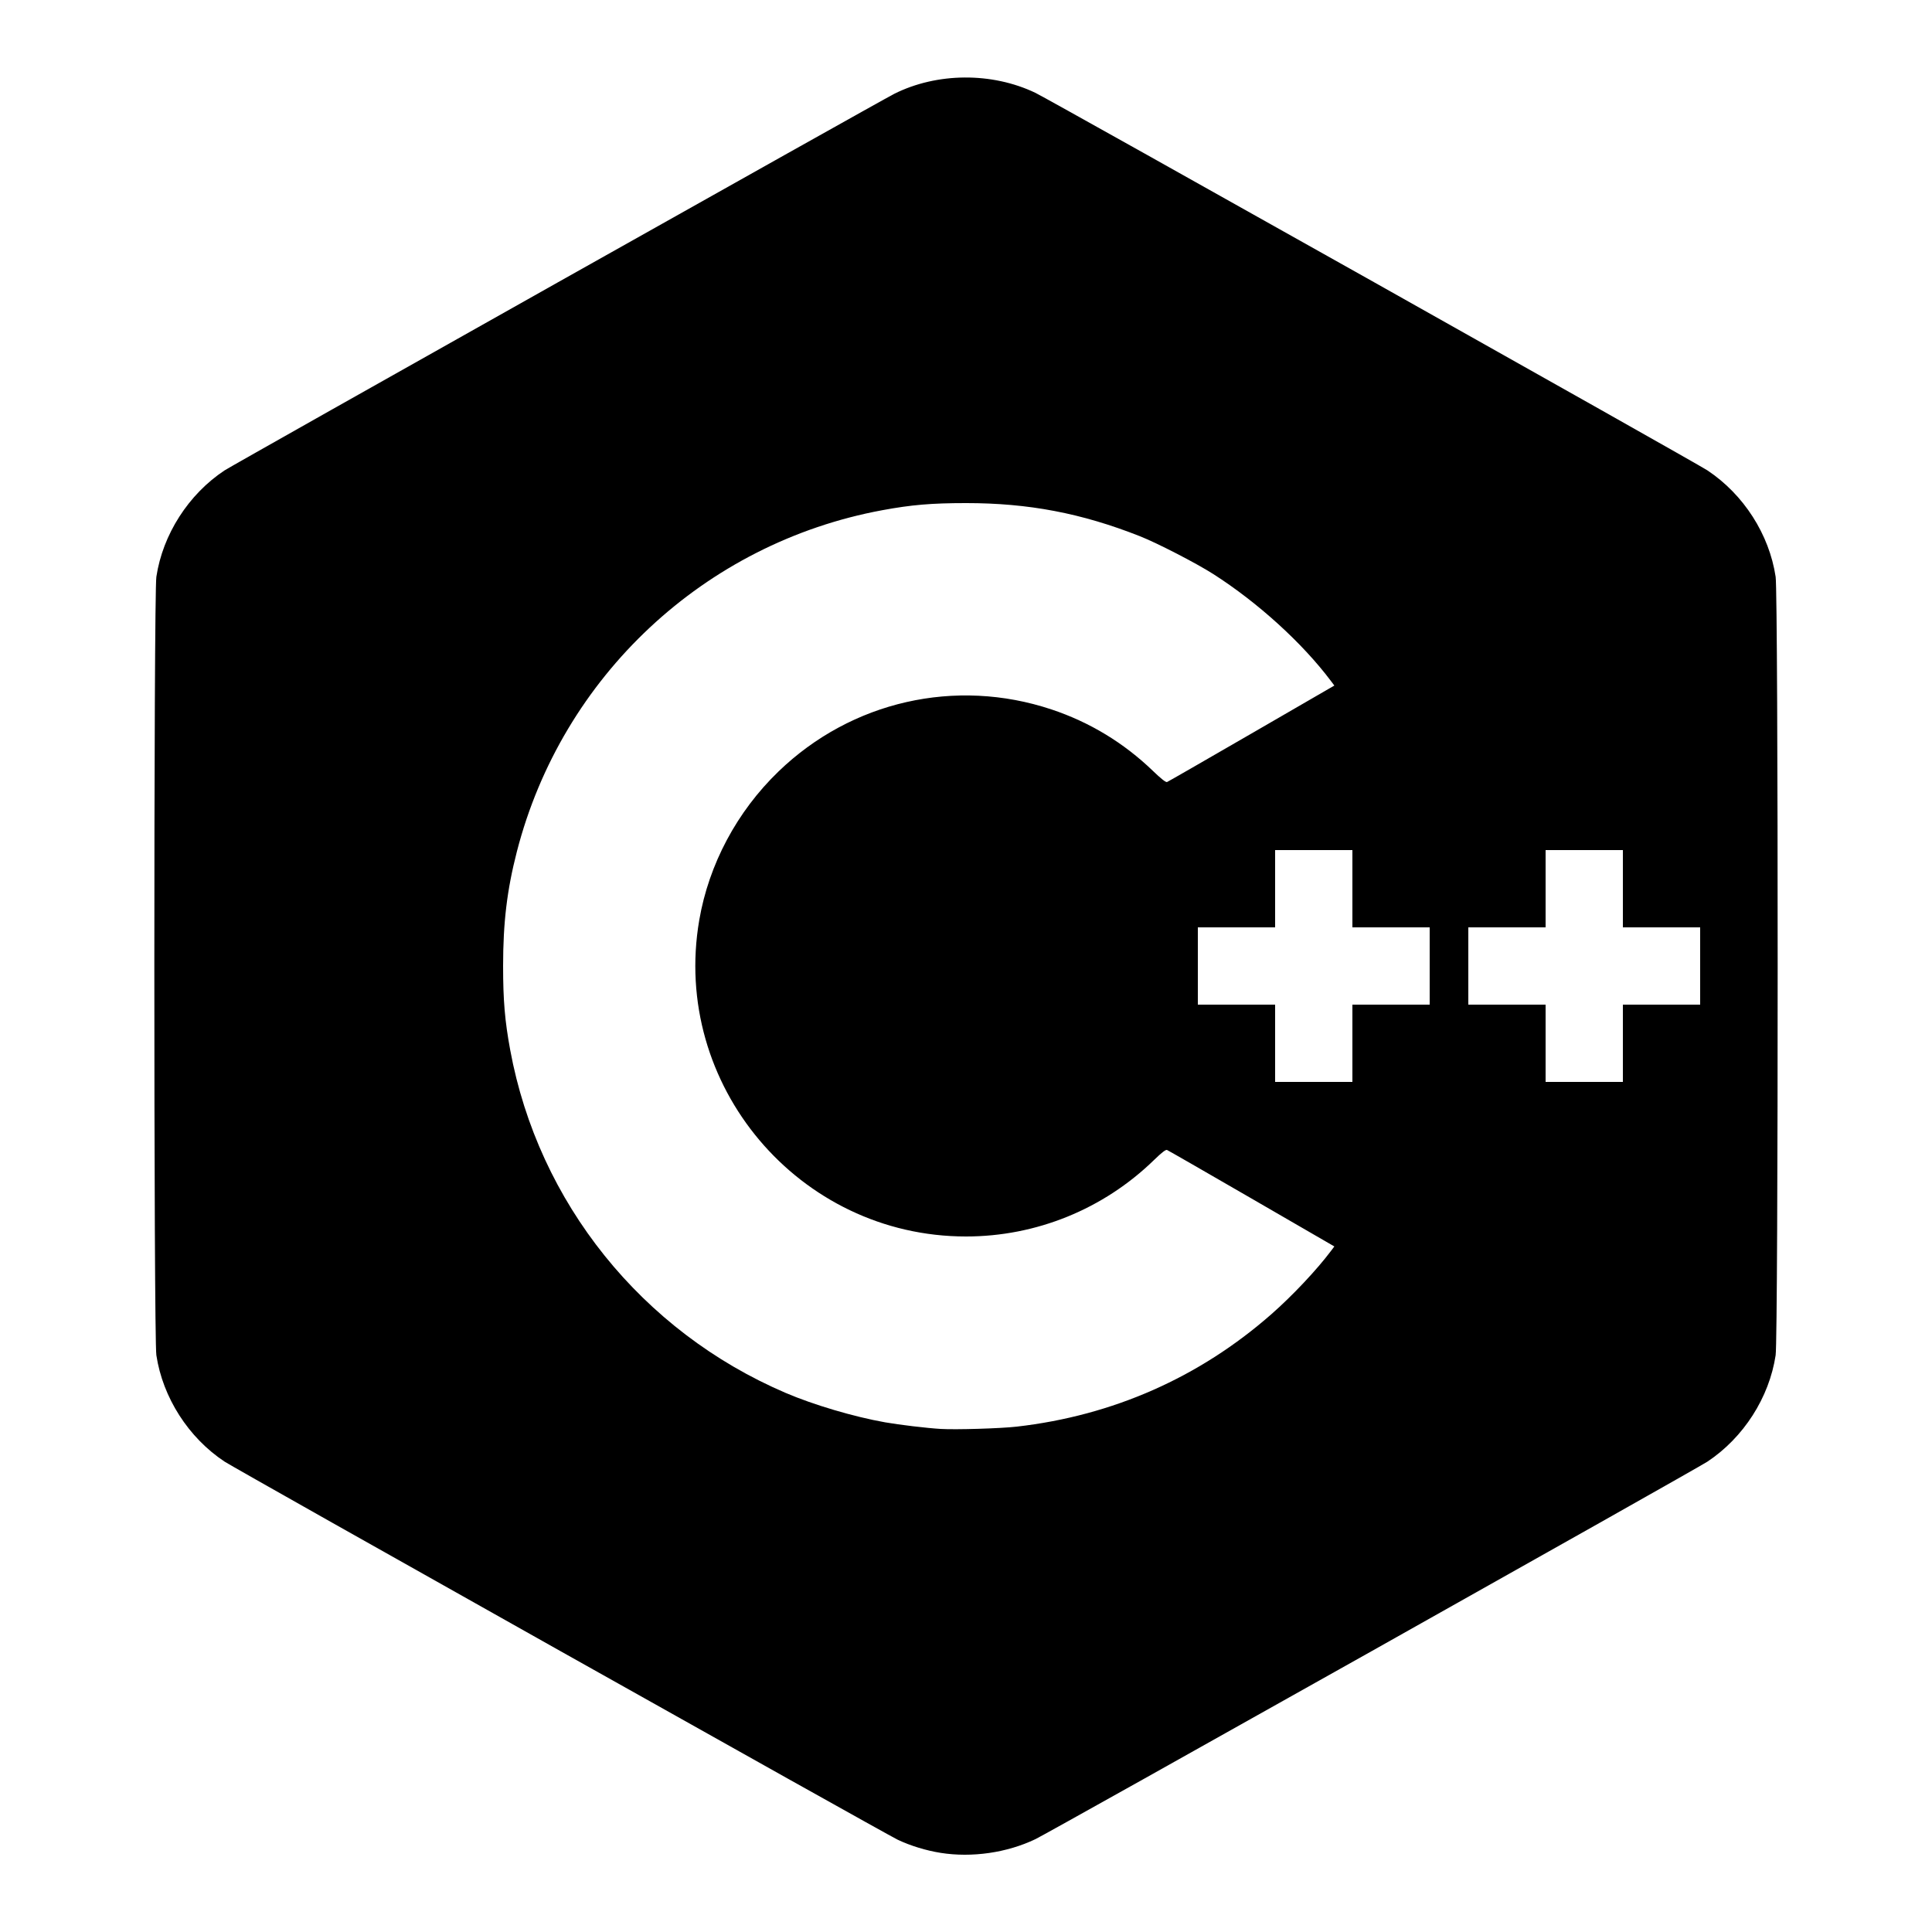 <?xml version="1.0" encoding="UTF-8" standalone="no"?>
<!-- Created with Inkscape (http://www.inkscape.org/) -->

<svg
   version="1.1"
   id="svg1"
   width="1600"
   height="1600"
   viewBox="0 0 1600 1600"
   sodipodi:docname="c++LogoNegro.svg"
   inkscape:version="1.4.2 (f4327f4, 2025-05-13)"
   xmlns:inkscape="http://www.inkscape.org/namespaces/inkscape"
   xmlns:sodipodi="http://sodipodi.sourceforge.net/DTD/sodipodi-0.dtd"
   xmlns="http://www.w3.org/2000/svg"
   xmlns:svg="http://www.w3.org/2000/svg">
  <defs
     id="defs1" />
  <sodipodi:namedview
     id="namedview1"
     pagecolor="#505050"
     bordercolor="#ffffff"
     borderopacity="1"
     inkscape:showpageshadow="0"
     inkscape:pageopacity="0"
     inkscape:pagecheckerboard="1"
     inkscape:deskcolor="#505050"
     inkscape:zoom="0.509375"
     inkscape:cx="800"
     inkscape:cy="800"
     inkscape:window-width="1920"
     inkscape:window-height="1017"
     inkscape:window-x="-8"
     inkscape:window-y="-8"
     inkscape:window-maximized="1"
     inkscape:current-layer="svg1" />
  <path
     style="fill:#000000"
     d="m 779,1534.462 c -11.976,-1.893 -24.997,-5.874 -35.5,-10.851 -10.697,-5.069 -548.072,-306.923 -557.5,-313.158 -29.85,-19.741 -51.223,-53.069 -56.505,-88.112 -2.239,-14.854 -2.239,-629.828 0,-644.682 C 134.777,442.616 156.15,409.288 186,389.547 193.044,384.889 728.977,83.526 740.5,77.744 c 35.404,-17.765 80.963,-18.095 117,-0.846 11.834,5.664 547.022,306.333 556.5,312.642 30.058,20.008 51.211,52.995 56.505,88.119 2.239,14.854 2.239,629.828 0,644.682 -5.282,35.039 -26.581,68.259 -56.505,88.129 -9.559,6.347 -544.747,307.006 -556.5,312.631 -23.552,11.273 -52.531,15.467 -78.5,11.361 z m 63,-352.983 c 79.66,-9.121 151.353,-40.791 211,-93.206 17.419,-15.306 37.55,-36.69 49.328,-52.398 l 2.718,-3.625 -68.503,-39.649 c -37.676,-21.807 -69.212,-39.921 -70.08,-40.254 -1.081,-0.415 -4.467,2.206 -10.771,8.339 C 913.905,1001.341 858.185,1024 800,1024 661.581,1024 555.659,898.376 579.091,762 c 7.946,-46.244 31.183,-89.831 65.617,-123.077 60.331,-58.25 146.653,-77.873 226.101,-51.398 31.579,10.524 59.819,27.631 83.919,50.837 6.868,6.614 10.748,9.669 11.778,9.274 0.844,-0.324 32.361,-18.431 70.038,-40.238 l 68.503,-39.649 -2.718,-3.625 C 1078.715,532.635 1041.846,499.099 1004.804,475.416 990.773,466.446 958.329,449.715 944,444.061 895.623,424.973 851.749,416.617 800,416.637 c -28.525,0.011 -45.215,1.428 -69.33,5.889 C 583.465,449.755 465.345,560.159 428.013,705.411 419.879,737.058 416.647,763.96 416.647,800 c 0,28.508 1.432,45.424 5.89,69.589 23.305,126.313 108.966,232.964 228.056,283.938 23.227,9.942 56.669,19.834 82.407,24.377 11.822,2.087 34.494,4.784 46,5.473 12.531,0.75 49.63,-0.367 63,-1.898 z M 1120,864 v -32 h 32 32 v -32 -32 h -32 -32 v -32 -32 h -32 -32 v 32 32 h -32 -32 v 32 32 h 32 32 v 32 32 h 32 32 z m 224,0 v -32 h 32 32 v -32 -32 h -32 -32 v -32 -32 h -32 -32 v 32 32 h -32 -32 v 32 32 h 32 32 v 32 32 h 32 32 z"
     id="path1" />
</svg>

